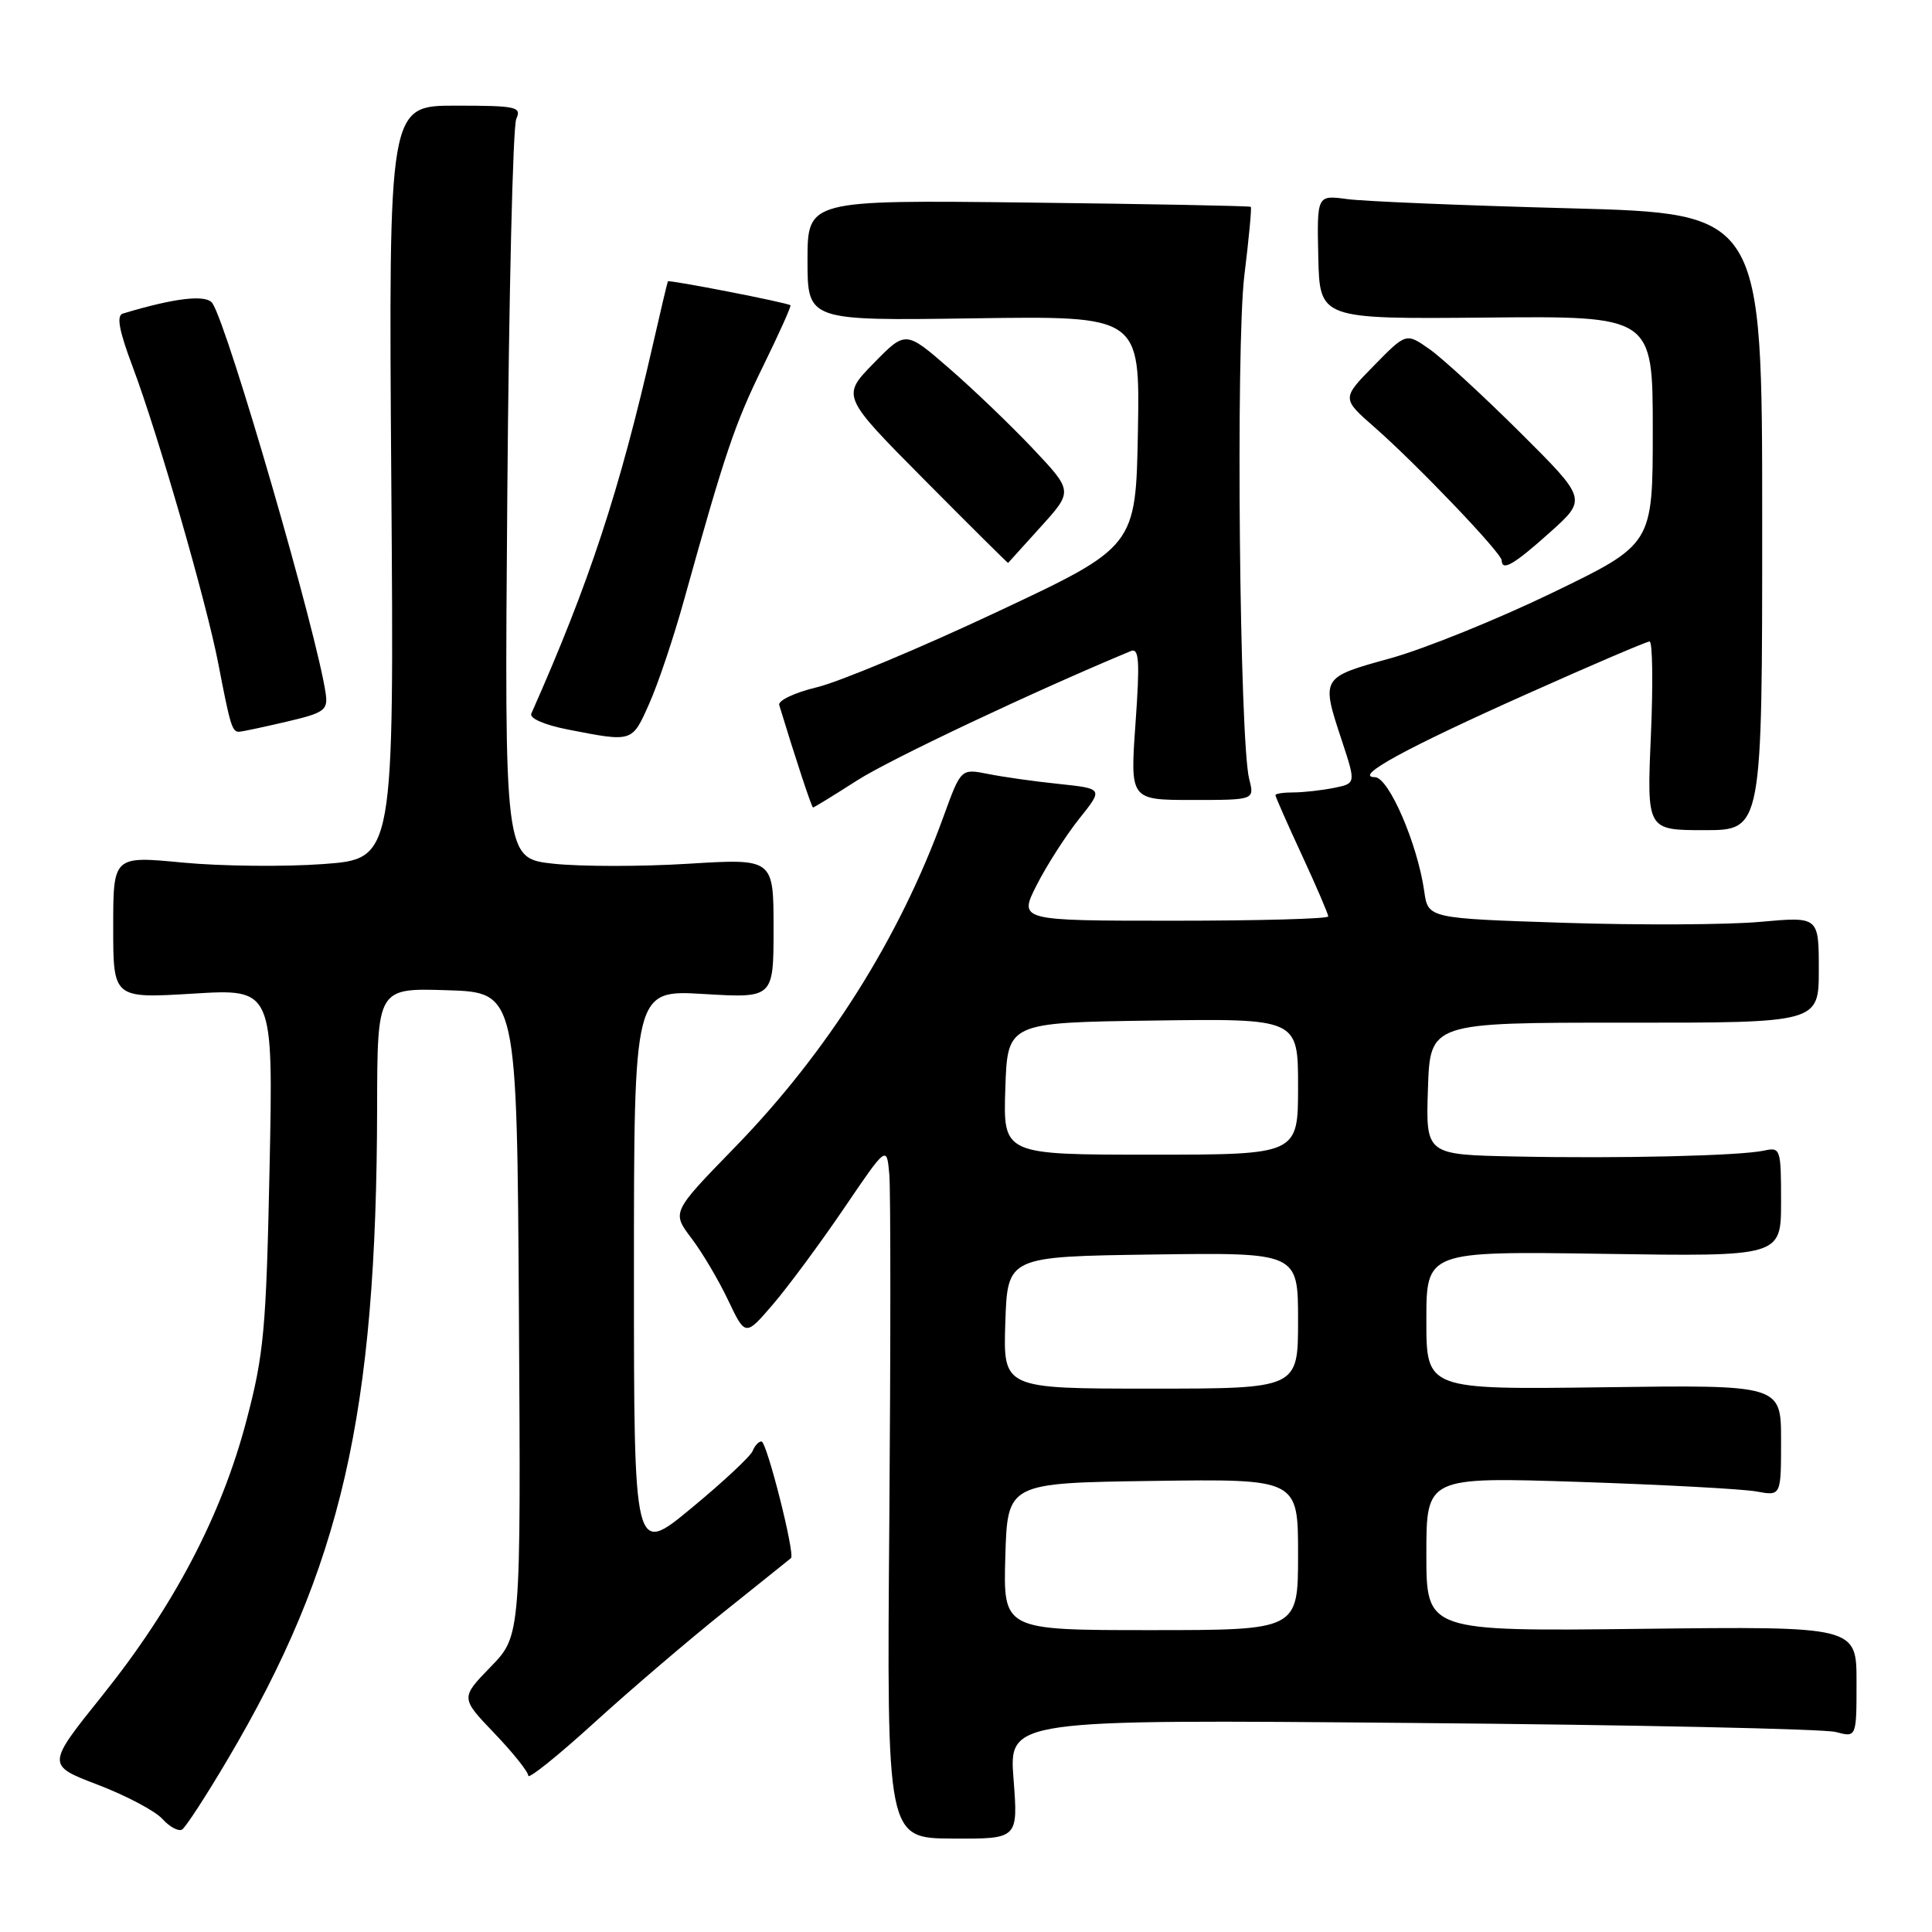 <?xml version="1.0" encoding="UTF-8" standalone="no"?>
<!DOCTYPE svg PUBLIC "-//W3C//DTD SVG 1.1//EN" "http://www.w3.org/Graphics/SVG/1.1/DTD/svg11.dtd" >
<svg xmlns="http://www.w3.org/2000/svg" xmlns:xlink="http://www.w3.org/1999/xlink" version="1.1" viewBox="0 0 256 256">
 <g >
 <path fill="currentColor"
d=" M 134.30 235.75 C 133.69 227.83 133.69 227.83 187.10 228.30 C 216.47 228.55 241.74 229.09 243.25 229.50 C 246.00 230.23 246.00 230.23 246.00 222.87 C 246.00 215.50 246.00 215.50 217.50 215.83 C 189.00 216.16 189.00 216.16 189.00 205.93 C 189.00 195.70 189.00 195.70 209.25 196.36 C 220.39 196.73 230.96 197.30 232.75 197.63 C 236.00 198.23 236.00 198.23 236.00 190.86 C 236.00 183.50 236.00 183.50 212.50 183.82 C 189.00 184.13 189.00 184.13 189.00 174.96 C 189.00 165.79 189.00 165.79 212.50 166.14 C 236.00 166.50 236.00 166.50 236.00 159.23 C 236.00 152.21 235.92 151.98 233.75 152.46 C 230.59 153.15 214.66 153.53 200.71 153.24 C 188.92 153.00 188.92 153.00 189.21 144.25 C 189.50 135.50 189.50 135.50 215.25 135.51 C 241.00 135.53 241.00 135.53 241.00 128.49 C 241.00 121.45 241.00 121.45 233.25 122.15 C 228.99 122.54 217.34 122.60 207.36 122.28 C 189.22 121.69 189.22 121.69 188.72 118.10 C 187.83 111.82 184.02 103.00 182.18 102.98 C 179.27 102.95 186.20 99.16 202.43 91.91 C 210.92 88.11 218.19 85.00 218.58 85.00 C 218.97 85.00 219.05 90.63 218.75 97.50 C 218.21 110.00 218.21 110.00 225.86 110.00 C 233.50 110.00 233.50 110.00 233.50 69.14 C 233.50 28.28 233.50 28.28 208.00 27.60 C 193.97 27.23 180.70 26.68 178.50 26.38 C 174.50 25.84 174.50 25.84 174.68 34.06 C 174.87 42.28 174.87 42.28 196.93 42.08 C 219.00 41.87 219.00 41.87 219.00 56.99 C 219.00 72.11 219.00 72.11 205.75 78.52 C 198.46 82.05 188.79 85.96 184.26 87.22 C 174.98 89.79 175.02 89.72 177.84 98.25 C 179.67 103.82 179.67 103.82 176.71 104.41 C 175.08 104.73 172.68 105.00 171.38 105.00 C 170.07 105.00 169.00 105.16 169.00 105.36 C 169.00 105.56 170.57 109.13 172.50 113.29 C 174.43 117.46 176.00 121.12 176.00 121.43 C 176.00 121.75 166.77 122.00 155.48 122.00 C 134.97 122.00 134.97 122.00 137.38 117.25 C 138.71 114.64 141.24 110.70 142.99 108.50 C 146.19 104.50 146.19 104.50 140.35 103.88 C 137.13 103.55 132.89 102.95 130.91 102.55 C 127.33 101.84 127.33 101.84 125.03 108.17 C 119.19 124.29 109.66 139.40 97.34 152.06 C 89.01 160.62 89.01 160.62 91.61 164.06 C 93.05 165.95 95.24 169.66 96.49 172.30 C 98.77 177.09 98.77 177.09 102.45 172.80 C 104.48 170.43 108.69 164.73 111.82 160.13 C 117.50 151.76 117.50 151.76 117.84 155.63 C 118.02 157.76 118.02 178.42 117.84 201.53 C 117.50 243.57 117.50 243.57 126.21 243.62 C 134.91 243.67 134.91 243.67 134.30 235.75 Z  M 30.13 233.19 C 45.26 207.62 49.90 187.43 49.97 146.71 C 50.00 130.92 50.00 130.92 59.25 131.21 C 68.50 131.50 68.50 131.50 68.76 174.12 C 69.02 216.74 69.02 216.74 65.02 220.86 C 61.02 224.98 61.02 224.98 65.51 229.67 C 67.98 232.25 70.00 234.78 70.00 235.29 C 70.00 235.80 73.94 232.64 78.75 228.26 C 83.56 223.88 91.33 217.25 96.00 213.52 C 100.67 209.78 104.64 206.61 104.81 206.46 C 105.39 205.98 101.60 191.00 100.90 191.00 C 100.52 191.00 100.00 191.57 99.73 192.26 C 99.46 192.96 95.81 196.37 91.62 199.83 C 84.00 206.14 84.00 206.14 84.00 168.65 C 84.00 131.16 84.00 131.16 93.25 131.71 C 102.50 132.26 102.50 132.26 102.50 123.01 C 102.50 113.76 102.50 113.76 91.21 114.45 C 84.99 114.84 76.97 114.83 73.37 114.45 C 66.84 113.75 66.84 113.75 67.22 65.62 C 67.43 39.16 67.96 16.71 68.41 15.75 C 69.14 14.15 68.43 14.00 60.35 14.00 C 51.49 14.00 51.49 14.00 51.85 63.90 C 52.22 113.80 52.22 113.80 42.86 114.49 C 37.71 114.87 29.34 114.78 24.25 114.30 C 15.00 113.41 15.00 113.41 15.00 122.86 C 15.00 132.30 15.00 132.30 25.60 131.66 C 36.21 131.01 36.21 131.01 35.72 154.75 C 35.27 176.22 34.98 179.45 32.62 188.36 C 29.32 200.87 23.00 212.90 13.53 224.70 C 6.16 233.89 6.16 233.89 12.96 236.49 C 16.71 237.92 20.56 239.96 21.52 241.02 C 22.48 242.08 23.65 242.71 24.13 242.42 C 24.60 242.13 27.30 237.98 30.13 233.19 Z  M 113.59 103.40 C 117.96 100.60 136.95 91.63 149.84 86.27 C 150.94 85.82 151.05 87.57 150.46 95.86 C 149.74 106.00 149.74 106.00 157.99 106.00 C 166.23 106.00 166.23 106.00 165.53 103.25 C 164.24 98.25 163.74 45.90 164.88 36.53 C 165.48 31.64 165.87 27.54 165.74 27.41 C 165.61 27.28 152.34 27.03 136.25 26.84 C 107.00 26.50 107.00 26.50 107.00 34.50 C 107.00 42.50 107.00 42.50 129.03 42.18 C 151.05 41.86 151.05 41.86 150.78 57.15 C 150.50 72.45 150.50 72.45 132.05 81.11 C 121.91 85.88 111.20 90.35 108.26 91.06 C 105.32 91.76 103.07 92.83 103.25 93.42 C 105.37 100.40 107.55 107.00 107.73 107.00 C 107.86 107.00 110.50 105.38 113.59 103.40 Z  M 86.02 93.25 C 87.19 90.64 89.27 84.45 90.64 79.50 C 96.06 60.04 97.34 56.22 101.09 48.57 C 103.23 44.21 104.87 40.55 104.74 40.45 C 104.33 40.10 88.62 37.04 88.50 37.28 C 88.43 37.40 87.55 41.10 86.55 45.50 C 82.07 65.14 78.09 77.23 70.40 94.56 C 70.13 95.18 72.16 96.06 75.22 96.66 C 83.87 98.35 83.73 98.39 86.02 93.25 Z  M 38.00 95.62 C 42.97 94.46 43.47 94.10 43.16 91.92 C 42.04 84.05 30.26 43.43 28.16 40.20 C 27.37 38.98 23.20 39.46 16.28 41.55 C 15.40 41.81 15.77 43.80 17.60 48.66 C 20.95 57.58 27.37 79.85 28.94 88.00 C 30.52 96.22 30.76 97.01 31.72 96.96 C 32.15 96.93 34.98 96.33 38.00 95.62 Z  M 137.92 69.79 C 142.18 65.08 142.18 65.08 136.84 59.42 C 133.90 56.31 128.91 51.53 125.75 48.79 C 120.00 43.80 120.00 43.80 115.75 48.15 C 111.50 52.50 111.50 52.50 122.50 63.59 C 128.55 69.69 133.54 74.64 133.58 74.59 C 133.62 74.54 135.58 72.38 137.92 69.79 Z  M 205.40 70.52 C 210.29 66.13 210.29 66.13 201.40 57.28 C 196.50 52.41 191.11 47.45 189.41 46.26 C 186.32 44.09 186.32 44.09 182.05 48.45 C 177.78 52.80 177.78 52.80 182.14 56.62 C 187.73 61.52 198.96 73.27 198.98 74.25 C 199.02 75.74 200.59 74.83 205.40 70.52 Z  M 133.21 206.25 C 133.50 196.50 133.50 196.50 152.75 196.23 C 172.00 195.96 172.00 195.96 172.00 205.98 C 172.00 216.00 172.00 216.00 152.46 216.00 C 132.93 216.00 132.93 216.00 133.21 206.25 Z  M 133.21 175.25 C 133.50 166.50 133.50 166.50 152.75 166.23 C 172.00 165.96 172.00 165.96 172.00 174.98 C 172.00 184.00 172.00 184.00 152.46 184.00 C 132.92 184.00 132.92 184.00 133.21 175.25 Z  M 133.21 144.25 C 133.50 135.50 133.50 135.50 152.75 135.23 C 172.00 134.96 172.00 134.96 172.00 143.98 C 172.00 153.00 172.00 153.00 152.46 153.00 C 132.92 153.00 132.92 153.00 133.21 144.25 Z "/>
</g>
</svg>